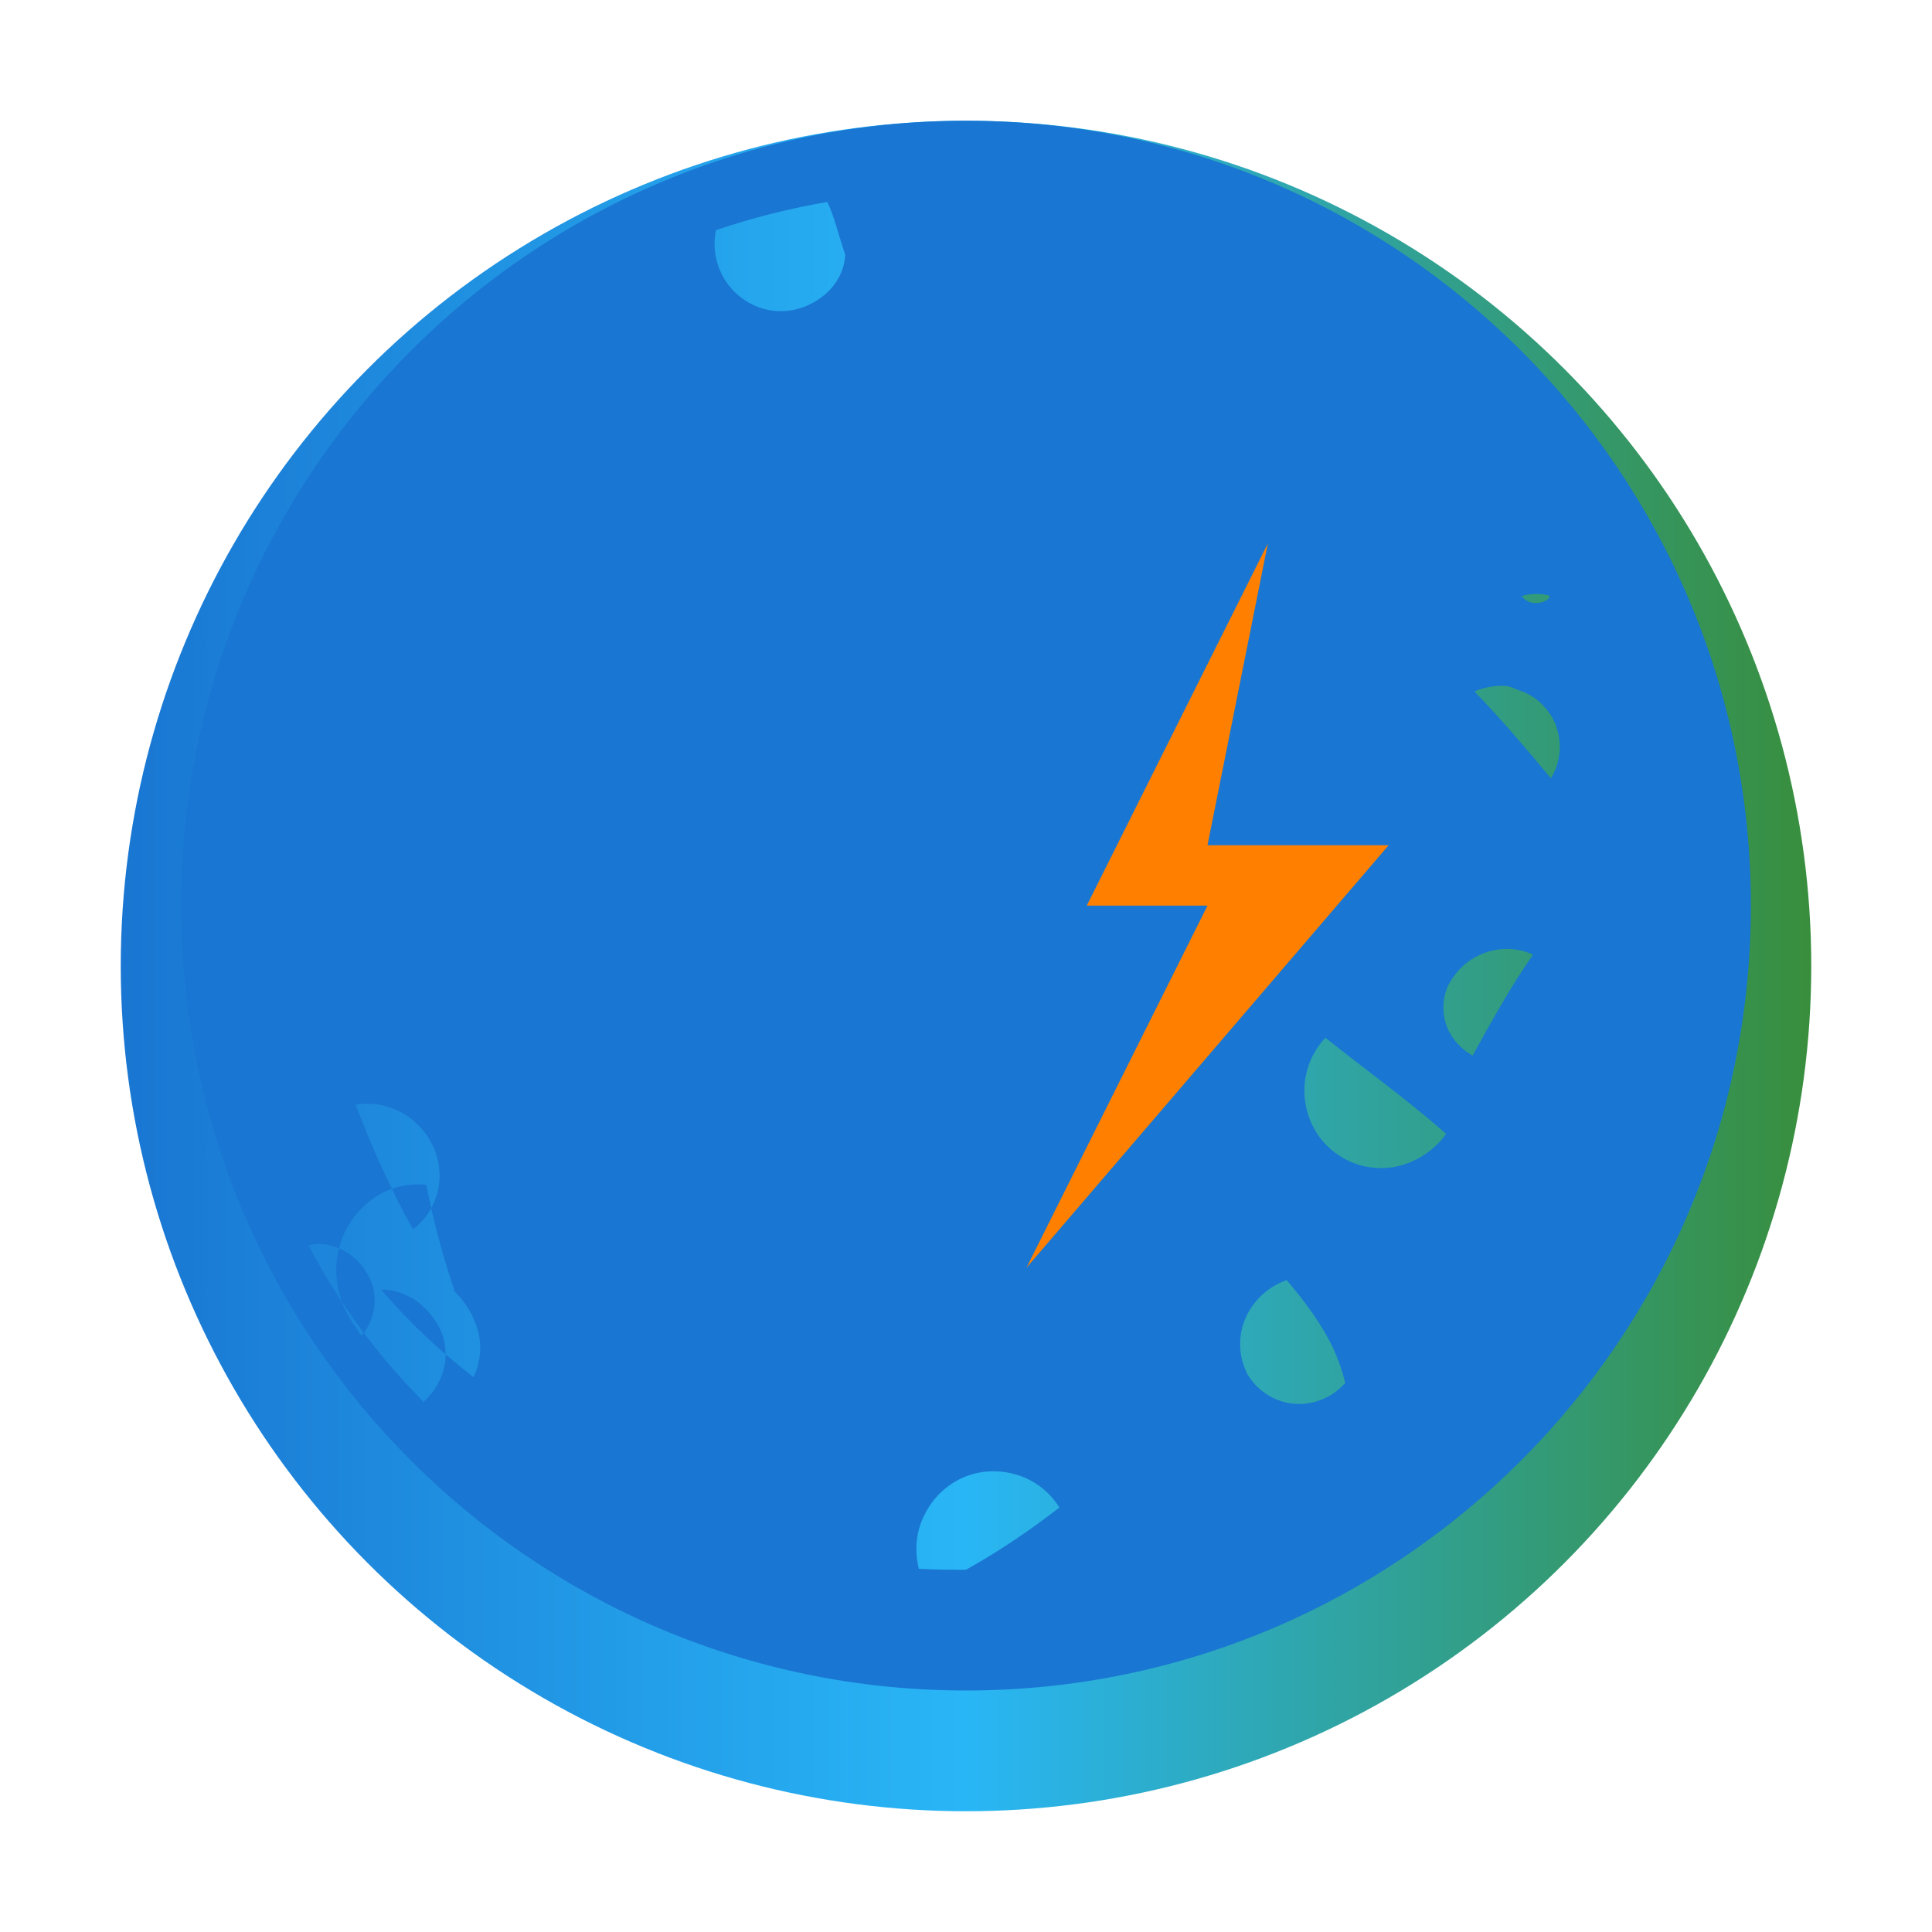 <?xml version="1.0" encoding="UTF-8"?>
<svg width="32" height="32" viewBox="0 0 32 32" fill="none" xmlns="http://www.w3.org/2000/svg">
  <g id="terrafusion-favicon">
    <!-- Earth/Globe element with gradient -->
    <circle cx="16" cy="16" r="14" fill="url(#earth-gradient)" />
    <path d="M16 2C8.82 2 3 7.82 3 15C3 22.18 8.82 28 16 28C23.18 28 29 22.18 29 15C29 7.82 23.18 2 16 2ZM14 4.219C13.984 4.484 13.859 4.734 13.609 4.922C13.359 5.109 13.062 5.188 12.766 5.141C12.469 5.094 12.203 4.922 12.031 4.672C11.859 4.422 11.797 4.109 11.859 3.812C12.453 3.609 13.078 3.453 13.703 3.344C13.828 3.609 13.891 3.906 14 4.219ZM6.469 19.641C6.25 19.203 6.062 18.75 5.891 18.297C6.141 18.25 6.406 18.297 6.641 18.422C6.875 18.547 7.062 18.75 7.172 18.984C7.281 19.219 7.312 19.484 7.25 19.734C7.188 19.984 7.047 20.203 6.844 20.359C6.703 20.125 6.578 19.875 6.469 19.641ZM7.531 21.391C7.719 21.578 7.859 21.812 7.922 22.062C7.984 22.312 7.953 22.578 7.844 22.812C7.281 22.375 6.766 21.891 6.312 21.359C6.5 21.359 6.703 21.422 6.875 21.531C7.047 21.656 7.188 21.812 7.281 22C7.375 22.188 7.406 22.422 7.359 22.641C7.312 22.859 7.188 23.062 7.016 23.219C6.25 22.453 5.609 21.578 5.109 20.625C5.281 20.578 5.469 20.609 5.641 20.688C5.812 20.766 5.953 20.891 6.062 21.062C6.172 21.234 6.219 21.422 6.203 21.609C6.188 21.797 6.109 21.984 5.984 22.125C5.953 22.078 5.922 22.031 5.891 21.984C5.719 21.75 5.609 21.484 5.578 21.203C5.547 20.922 5.594 20.641 5.719 20.391C5.844 20.141 6.031 19.938 6.266 19.797C6.5 19.656 6.781 19.594 7.062 19.625C7.172 20.203 7.328 20.781 7.531 21.391ZM16 26C15.734 26 15.469 26 15.219 25.984C15.141 25.672 15.172 25.344 15.328 25.062C15.469 24.781 15.719 24.562 16 24.453C16.281 24.344 16.594 24.344 16.875 24.438C17.156 24.531 17.391 24.719 17.547 24.969C17.047 25.359 16.531 25.703 16 26ZM22.281 22.906C22.062 23.156 21.734 23.281 21.422 23.25C21.109 23.219 20.812 23.031 20.656 22.75C20.516 22.469 20.5 22.141 20.625 21.844C20.75 21.547 21 21.312 21.312 21.203C21.922 21.922 22.156 22.391 22.281 22.906ZM23.953 18.781C23.75 19.062 23.438 19.266 23.094 19.328C22.734 19.391 22.375 19.297 22.094 19.078C21.812 18.859 21.641 18.531 21.609 18.172C21.578 17.812 21.703 17.453 21.953 17.188C22.578 17.688 23.297 18.203 23.953 18.781ZM24.391 17.484C24.172 17.359 24 17.156 23.938 16.922C23.875 16.688 23.906 16.422 24.047 16.219C24.188 16 24.391 15.844 24.641 15.766C24.891 15.688 25.156 15.703 25.391 15.812C25 16.375 24.703 16.922 24.391 17.484ZM25.172 11.438C25.312 11.484 25.438 11.562 25.547 11.672C25.656 11.781 25.734 11.906 25.781 12.047C25.828 12.188 25.844 12.344 25.828 12.484C25.812 12.625 25.766 12.766 25.688 12.891C25.297 12.422 24.875 11.922 24.422 11.453C24.562 11.391 24.719 11.359 24.875 11.359C25.031 11.359 25.031 11.391 25.172 11.438ZM25.203 9.875C25.344 9.828 25.5 9.828 25.641 9.859C25.766 9.891 25.406 10.125 25.203 9.875Z" fill="#1976D2" />
    
    <!-- Lightning bolt accent -->
    <path d="M21 9L18 15H20L17 21L23 14H20L21 9Z" fill="#FF8000" />
  </g>
  
  <!-- Gradients -->
  <defs>
    <linearGradient id="earth-gradient" x1="2" y1="16" x2="30" y2="16" gradientUnits="userSpaceOnUse">
      <stop offset="0" stop-color="#1976D2" />
      <stop offset="0.5" stop-color="#29B6F6" />
      <stop offset="1" stop-color="#388E3C" />
    </linearGradient>
  </defs>
</svg>